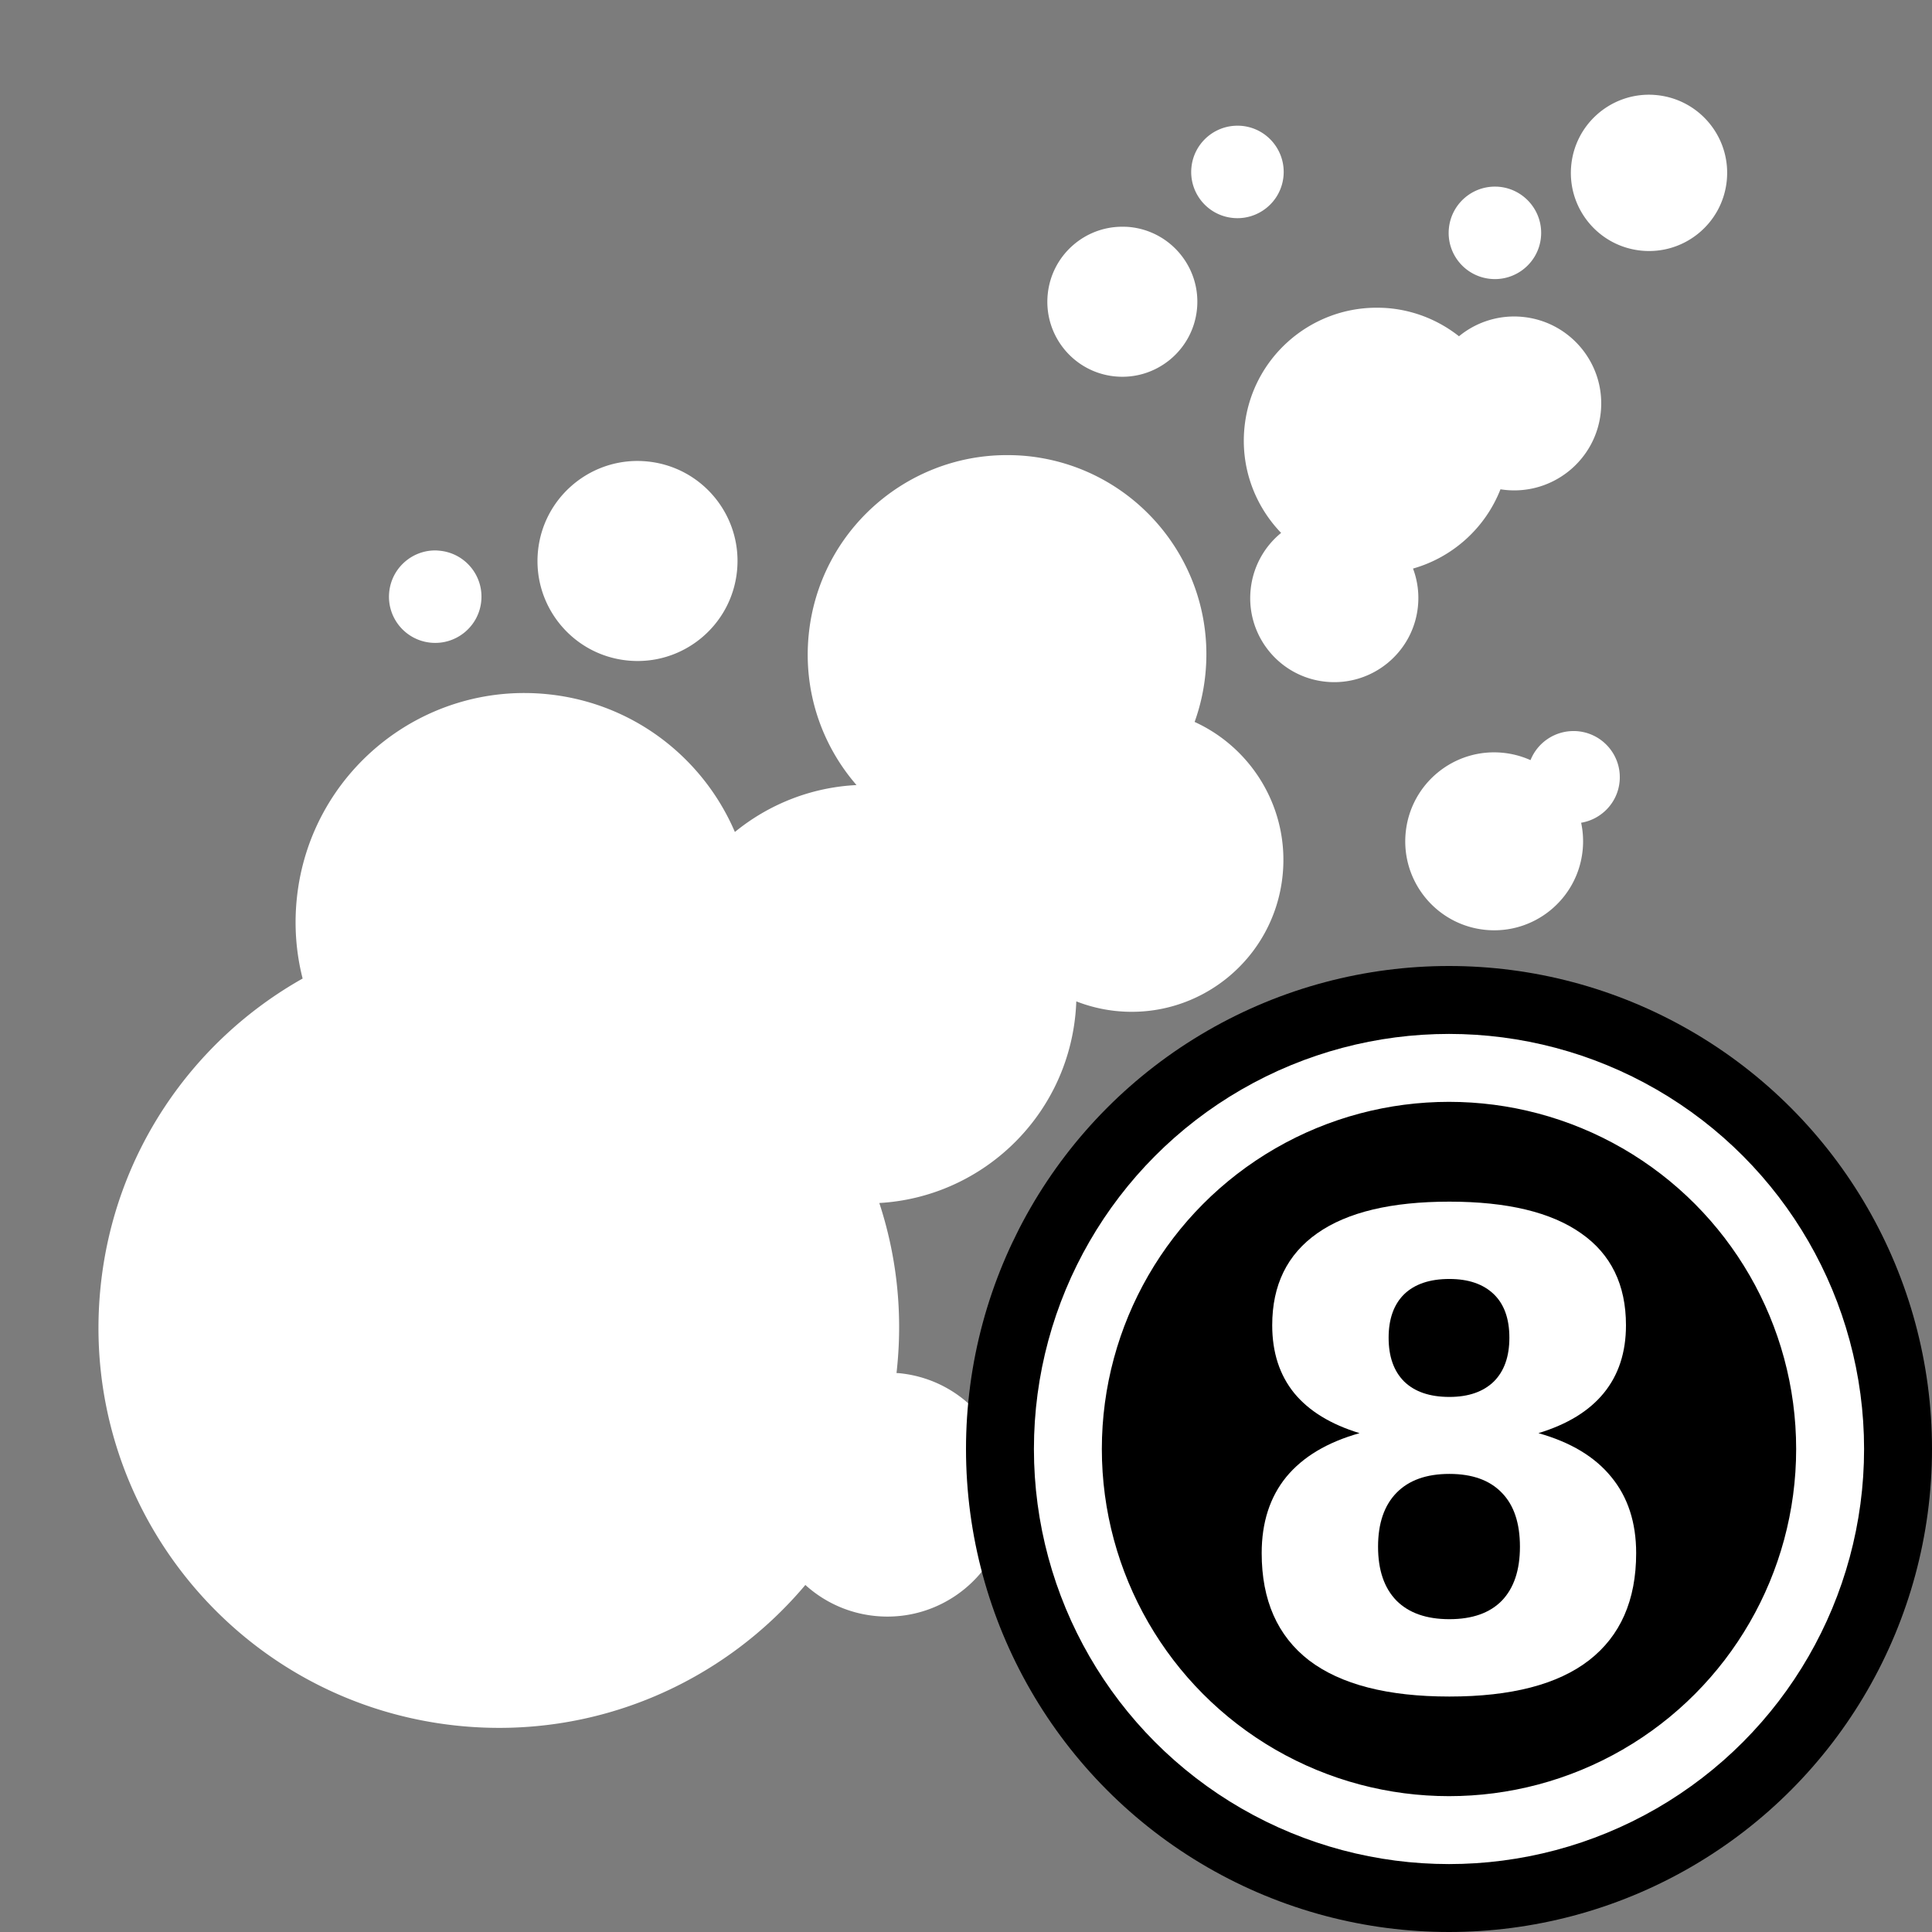 <svg xmlns="http://www.w3.org/2000/svg" viewBox="0 0 512 512" width="512px" height="512px"><rect x="0" y="0" width="512" height="512" fill="#808080" stroke="none"/><defs><clipPath id="icon-bg"><path d="M0 0h512v512H0z" fill="#000000" fill-opacity="0.03" transform="translate(537.6, -25.6) scale(-1.1, 1.1) rotate(0, 256, 256) skewX(0) skewY(0)"></path></clipPath></defs><path d="M0 0h512v512H0z" fill="#000000" fill-opacity="0.03"></path><g class="" style="" transform="translate(-14,-14)"><path d="M39.344 15c-.778 0-1.554.045-2.344.125-12.645 1.288-21.85 12.573-20.563 25.22 1.288 12.644 12.574 21.85 25.22 20.56C54.3 59.62 63.506 48.334 62.218 35.688 61.01 23.832 51.01 14.997 39.343 15zm121.187 9.125c-.46 0-.937.015-1.405.063-7.48.76-12.918 7.457-12.156 14.937.76 7.48 7.456 12.918 14.936 12.156 7.48-.76 12.918-7.425 12.156-14.905-.714-7.013-6.63-12.252-13.53-12.25zM84.72 42.063c-.46 0-.91.014-1.376.062-7.48.762-12.95 7.457-12.188 14.938.762 7.48 7.457 12.918 14.938 12.156 7.48-.763 12.918-7.427 12.156-14.907-.714-7.013-6.63-12.252-13.53-12.25zm109.718 11.812c-.747 0-1.492.017-2.25.094-12.136 1.235-20.986 12.082-19.75 24.218 1.235 12.135 12.083 20.985 24.218 19.75 12.135-1.236 20.955-12.084 19.72-24.22-1.16-11.376-10.744-19.846-21.94-19.843zM119.53 77.72c-1.322 0-2.654.05-4 .186-7.677.782-14.606 3.768-20.25 8.22a25.524 25.524 0 0 0-18.843-5.69c-14.072 1.435-24.34 13.99-22.906 28.064 1.434 14.073 14.022 24.308 28.095 22.875.483-.05.964-.112 1.438-.188 4.48 11.417 14.082 20.036 25.75 23.344a24.599 24.599 0 0 0-1.438 11.19c1.385 13.598 13.557 23.51 27.156 22.124 13.6-1.385 23.48-13.526 22.095-27.125a24.686 24.686 0 0 0-8.97-16.69c7.707-8.002 11.996-19.206 10.782-31.124-2.053-20.166-19.062-35.193-38.906-35.187zm108.876 43.405a59.5 59.5 0 0 0-6 .28c-32.25 3.286-55.722 32.094-52.437 64.345a58.71 58.71 0 0 0 3.155 13.938c-16.95 7.738-27.9 25.62-25.906 45.187 2.5 24.564 24.434 42.44 49 39.938a44.734 44.734 0 0 0 11.75-2.844c.047 1.358.14 2.72.28 4.092 3.11 30.542 28.016 53.592 57.72 55.282-4.984 15.2-6.945 31.654-5.22 48.594.05.49.1.98.156 1.468-.312.024-.624.03-.937.063-19.733 2.008-34.073 19.642-32.064 39.374 2.01 19.73 19.612 34.103 39.344 32.094a35.792 35.792 0 0 0 20.5-9.125c24.262 28.84 61.9 45.574 102.22 41.468 64.763-6.594 111.907-64.453 105.31-129.217-4.034-39.622-27.25-72.647-59.5-90.813 1.907-7.465 2.546-15.39 1.72-23.5-3.77-37.03-36.846-63.99-73.875-60.22-25.248 2.572-45.788 18.78-55.125 40.564-9.945-8.12-22.39-13.146-35.813-13.813 10.245-11.804 15.77-27.628 14.063-44.405-3.08-30.236-28.592-52.758-58.344-52.75zm108.78 1.72c-.994 0-1.987.052-2.998.155-16.18 1.648-27.96 16.1-26.313 32.28 1.648 16.182 16.1 27.962 32.28 26.314 16.182-1.648 27.962-16.1 26.314-32.28-1.546-15.17-14.356-26.474-29.283-26.47zm59.564 26.343c-.46 0-.94.046-1.406.093-7.48.763-12.918 7.427-12.156 14.907.76 7.48 7.457 12.92 14.937 12.157 7.48-.762 12.918-7.426 12.156-14.906-.713-7.013-6.63-12.252-13.53-12.25zM61.562 202.375c-.46 0-.907.015-1.374.063-7.48.76-12.95 7.425-12.188 14.906.635 6.24 5.41 11.045 11.313 12.03a26.192 26.192 0 0 0-.438 8.126c1.465 14.388 14.3 24.87 28.688 23.406 14.387-1.465 24.87-14.33 23.406-28.72-1.466-14.386-14.3-24.87-28.69-23.405a26.23 26.23 0 0 0-8.06 2.157c-2.028-5.095-7.024-8.564-12.657-8.562zm44.126 75.906c-.67 0-1.352.026-2.032.095-10.883 1.108-18.796 10.835-17.687 21.72 1.107 10.882 10.834 18.795 21.718 17.686 10.883-1.107 18.795-10.803 17.687-21.686-1.04-10.203-9.648-17.815-19.688-17.813zm48.78 37.25a44.303 44.303 0 0 0-4.437.22c-23.873 2.43-41.243 23.782-38.81 47.656 2.43 23.874 23.75 41.244 47.624 38.813a43.312 43.312 0 0 0 26.062-12.25 29.32 29.32 0 0 0 17.625 3.75c16.182-1.65 27.962-16.102 26.314-32.283-1.648-16.18-16.1-27.96-32.28-26.312-1.783.18-3.495.523-5.158 1-7.74-12.493-21.584-20.598-36.937-20.594z" fill="#ffffff" fill-opacity="1" clip-path="url(#icon-bg)" transform="translate(486.4, 25.6) scale(-0.9, 0.9) rotate(0, 256, 256) skewX(0) skewY(0)"></path></g><g class="" style="" transform="translate(256,256)"><g><circle cx="128" cy="128" r="128" fill="#000" fill-opacity="1"></circle><circle stroke="#fff" stroke-opacity="1" fill="#000" fill-opacity="1" stroke-width="18" cx="128" cy="128" r="101"></circle><path fill="#fff" fill-opacity="1" d="M128.1 134.6q-9.1 0-14 5t-4.9 14.3q0 9.3 4.9 14.3 4.9 4.9 14 4.9t13.9-4.9q4.8-5 4.8-14.3 0-9.4-4.8-14.3-4.8-5-13.9-5zm-23.8-10.8q-11.47-3.5-17.31-10.6-5.84-7.2-5.84-17.99 0-16 11.94-24.38 11.91-8.38 35.01-8.38 23 0 34.9 8.38 11.9 8.3 11.9 24.38 0 10.79-5.9 17.99-5.8 7.1-17.3 10.6 12.8 3.6 19.3 11.6 6.6 8 6.6 20.2 0 18.7-12.5 28.4-12.4 9.6-37 9.6T90.89 184q-12.53-9.7-12.53-28.4 0-12.2 6.52-20.2 6.6-8 19.42-11.6zm7.7-25.29q0 7.49 4.1 11.59 4.2 4.1 12 4.1 7.6 0 11.8-4.1 4.1-4.1 4.1-11.59 0-7.53-4.1-11.51-4.2-4.06-11.8-4.06-7.8 0-12 4.06-4.1 4.06-4.1 11.51z"></path></g></g></svg>